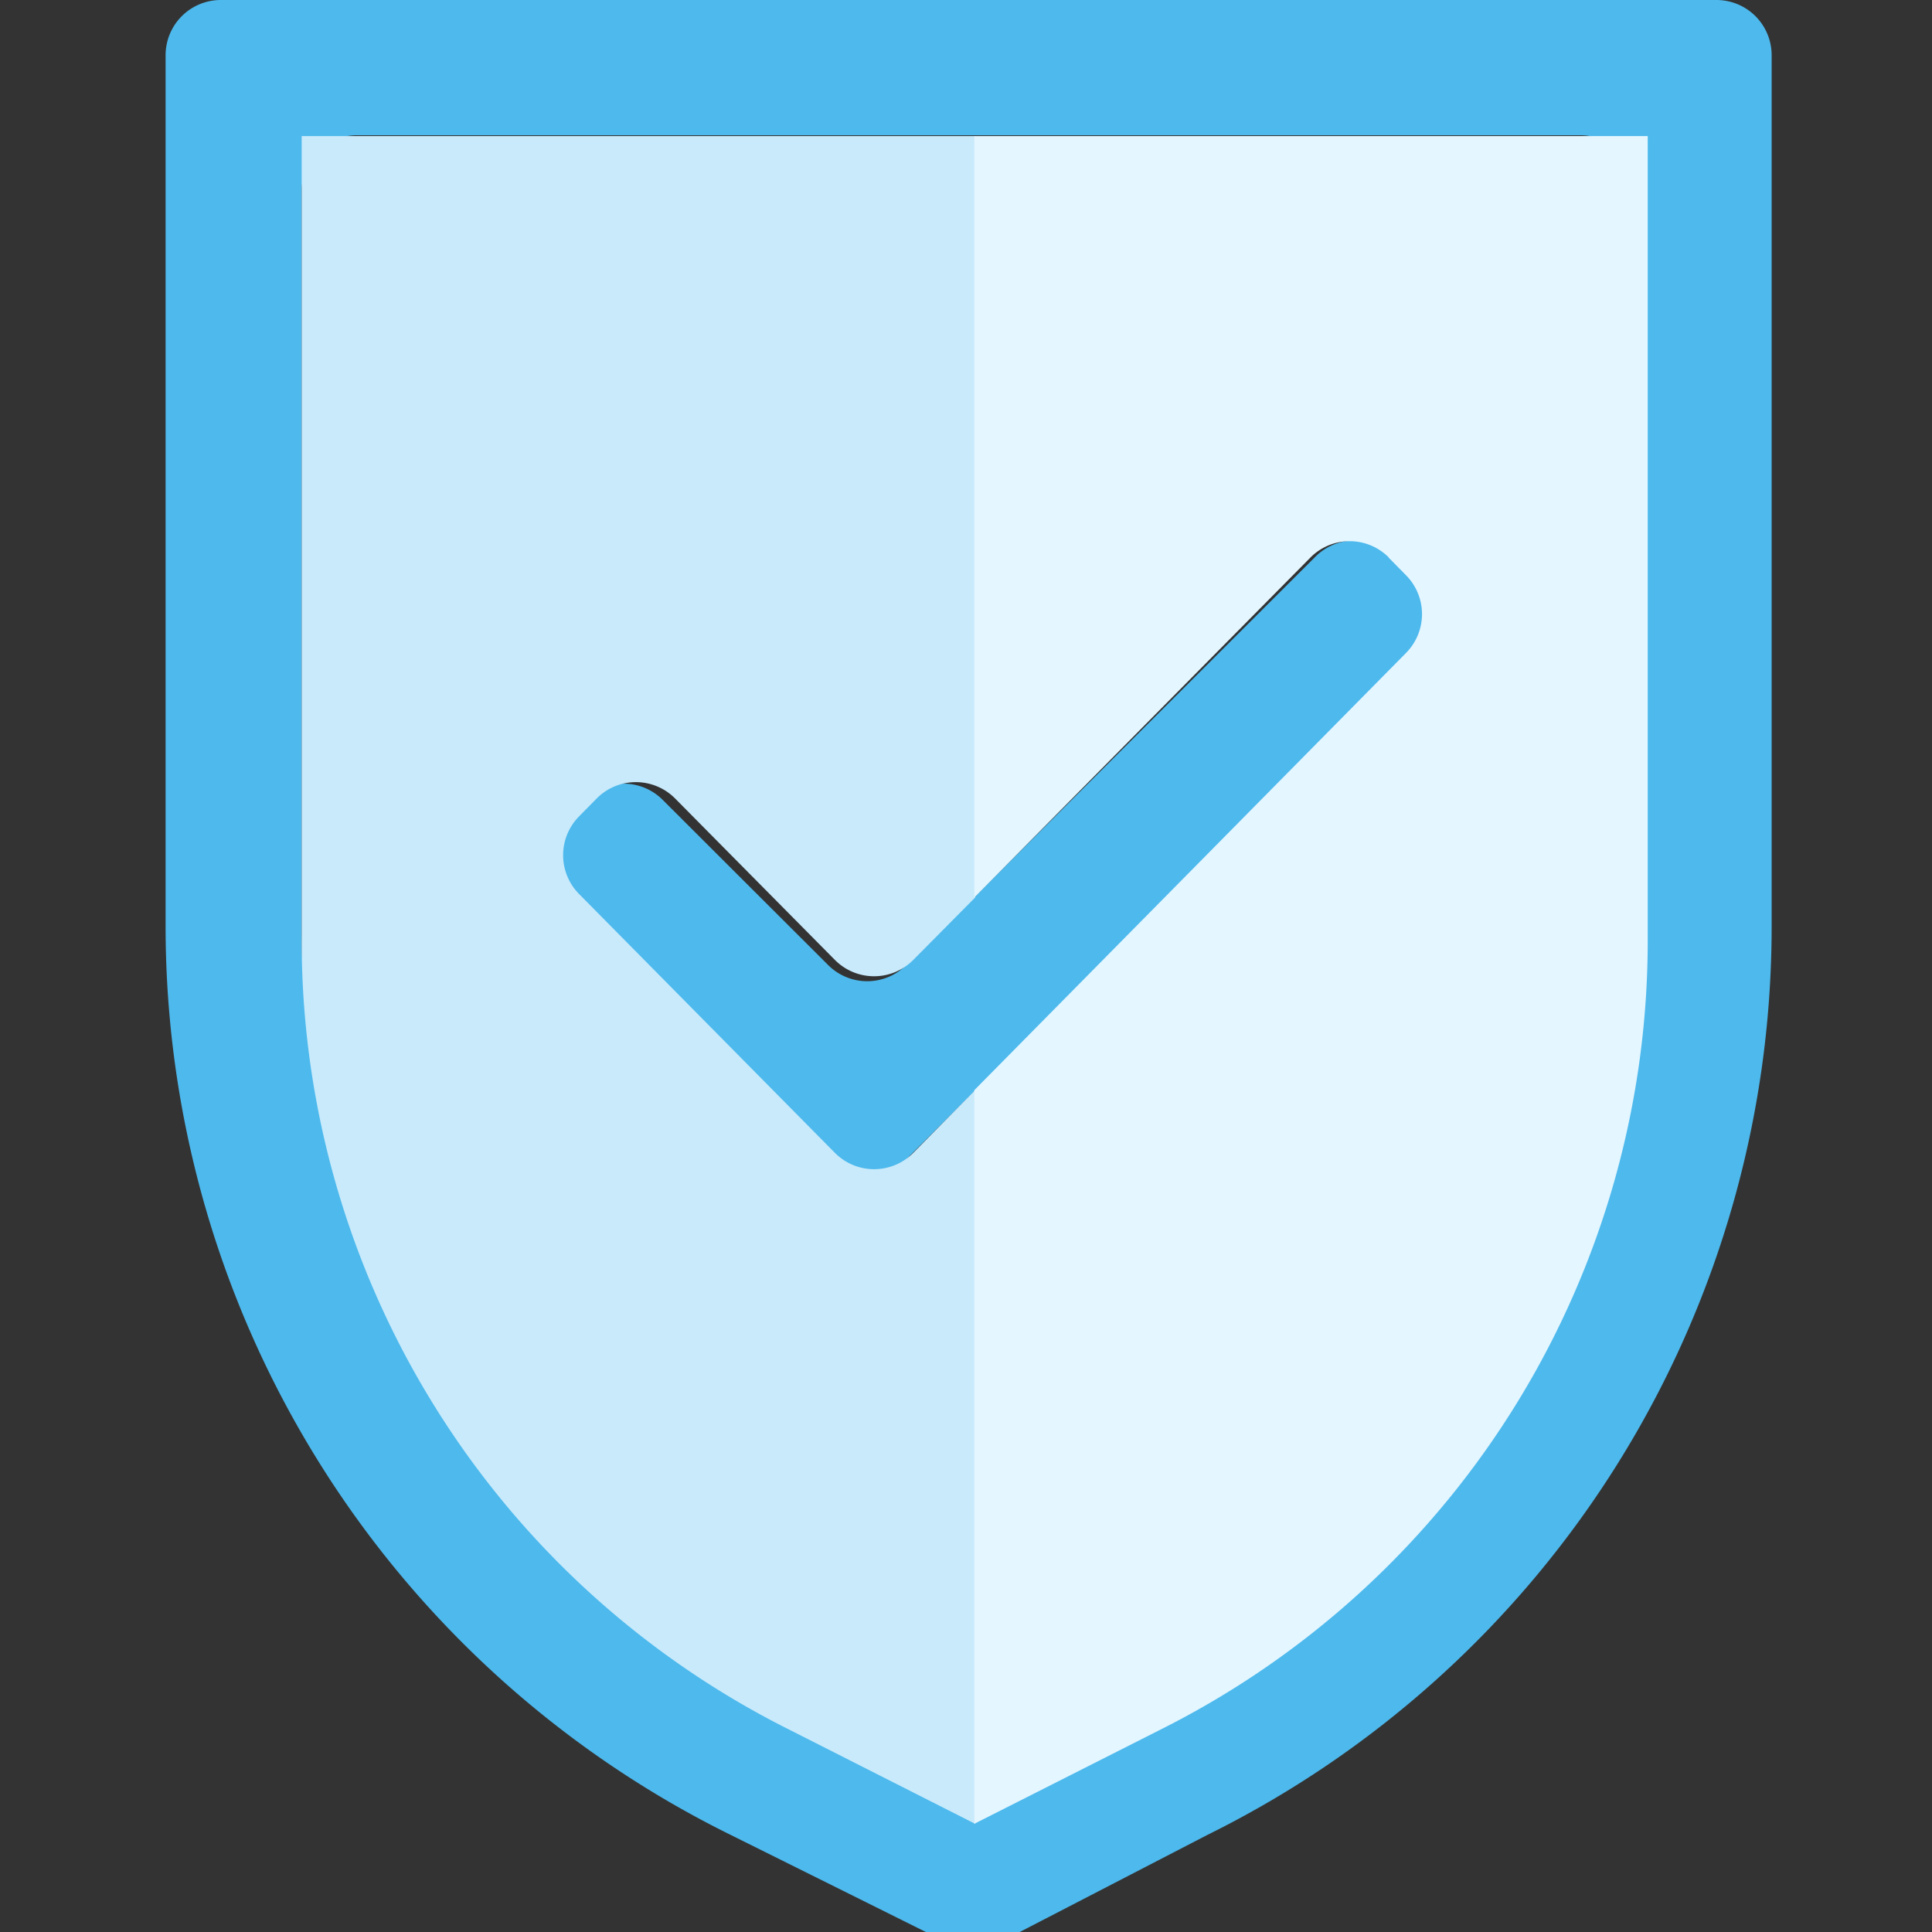 <svg width="70" height="70" viewBox="0 0 70 70" xmlns="http://www.w3.org/2000/svg"><rect x="0" y="0" width="70" height="70" fill="#333333" stroke="none"/><g fill="none" fill-rule="evenodd"><path d="M51.19 20.87l-.7-.7a2 2 0 0 0-2.83 0l-14.83 14.8a2 2 0 0 1-2.82 0l-6-5.99a2 2 0 0 0-2.83 0l-.7.7a2 2 0 0 0 0 2.83l9.53 9.5a2 2 0 0 0 2.82 0l18.36-18.3a2 2 0 0 0 0-2.84z" fill="#4DB9ED"/><path d="M34.6 0v4.9h22.66a2 2 0 0 1 2 2v26.72A31.64 31.64 0 0 1 41.54 62.1l-6.94 3.45.27 3.95a1 1 0 0 0 1.46.82l7.42-3.84a36.7 36.7 0 0 0 20.44-32.85V2a2 2 0 0 0-2-2H34.6z" fill="#4DB9ED"/><path d="M28.65 62.1a31.64 31.64 0 0 1-17.72-28.48V6.9c0-1.1.9-2 2-2H35.6V0H8a2 2 0 0 0-2 2v31.62a36.7 36.7 0 0 0 20.45 32.85l7.7 3.83a1 1 0 0 0 1.44-.9v-2.62a2 2 0 0 0-1.11-1.8l-5.83-2.89z" fill="#4DB9ED"/><path d="M10.93 33.9a31.97 31.97 0 0 0 17.53 28.7l6.87 3.48V39.5l-2.24 2.27a2 2 0 0 1-2.84 0l-9.27-9.38a2 2 0 0 1 0-2.81l.64-.65a2 2 0 0 1 2.84 0l5.79 5.85a2 2 0 0 0 2.84 0l2.24-2.26V4.93h-24.4V33.9z" fill="#C8EAFB"/><path d="M50.31 20.2l.64.65a2 2 0 0 1 0 2.8L35.3 39.5v26.58l6.86-3.47A31.97 31.97 0 0 0 59.7 33.9V4.93H35.3v27.59L47.48 20.2a2 2 0 0 1 2.84 0z" fill="#E4F6FF"/></g></svg>